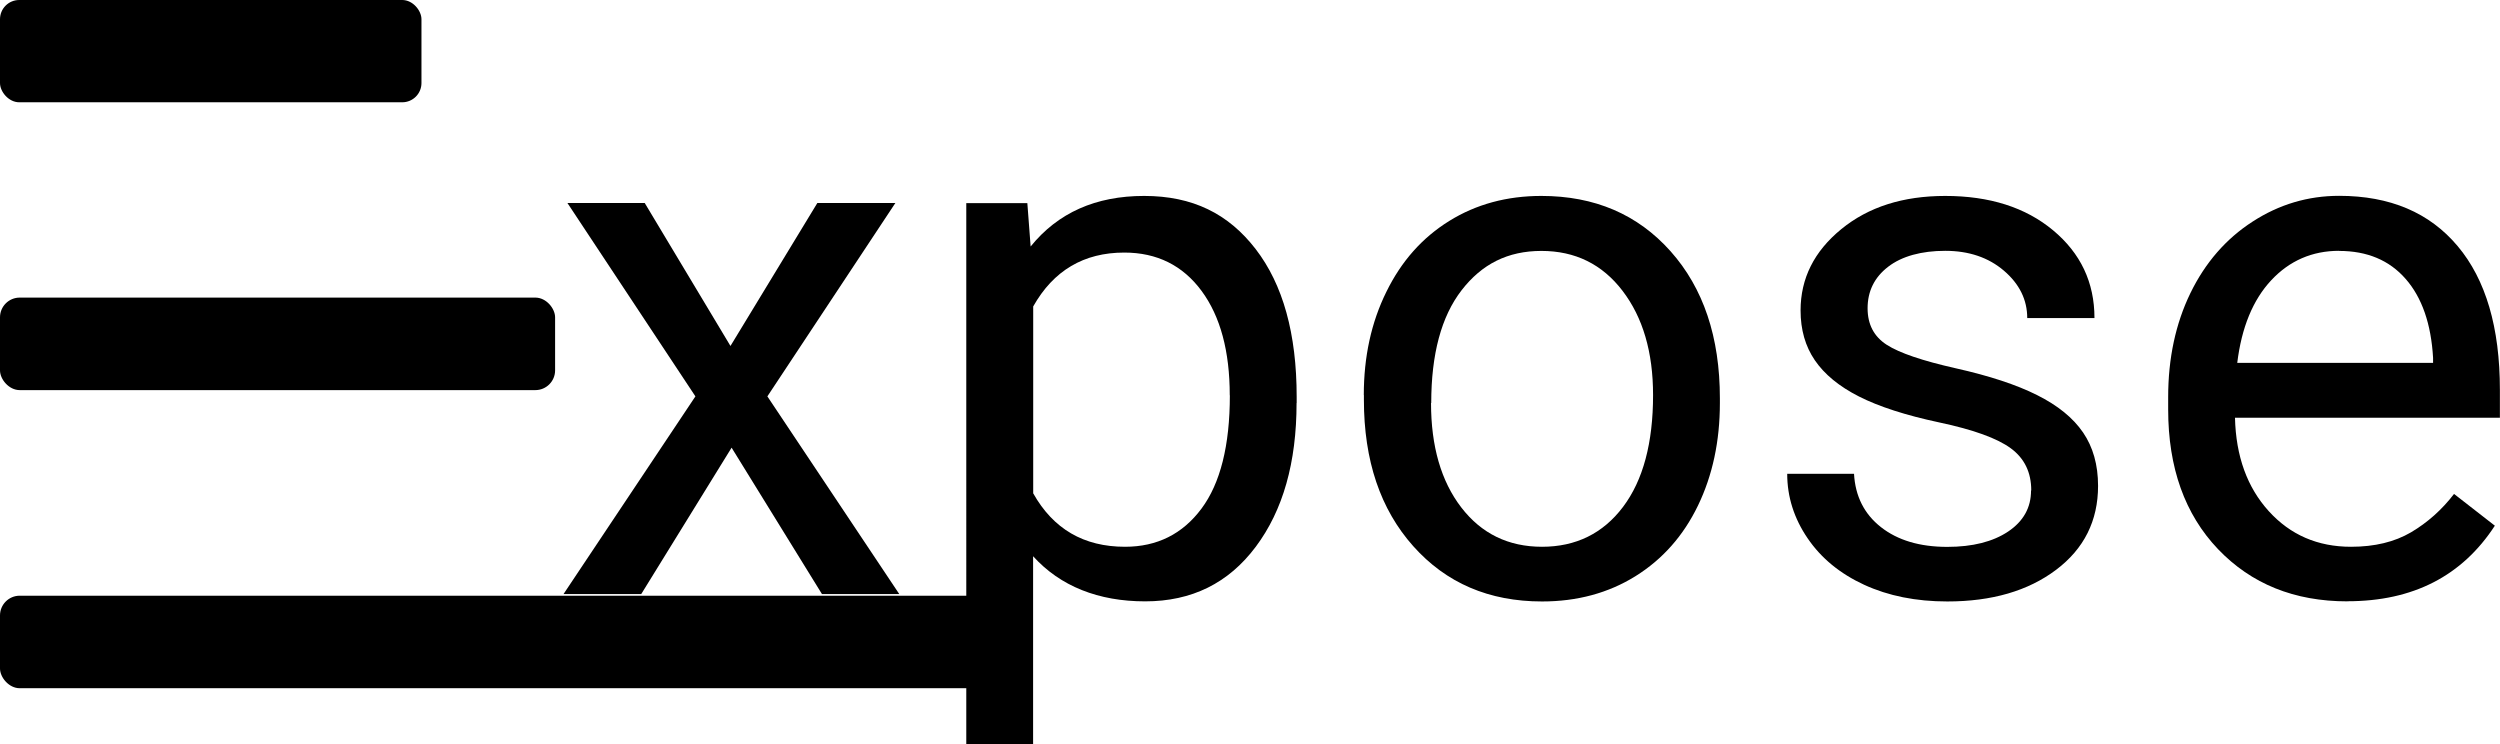 <?xml version="1.0" encoding="UTF-8"?>
<svg id="Calque_2" data-name="Calque 2" xmlns="http://www.w3.org/2000/svg" viewBox="0 0 243.2 72.42">
  <g id="Calque_1-2" data-name="Calque 1">
    <g>
      <rect y="57.95" width="99" height="9" rx="1.92" ry="1.92"/>
      <rect width="41" height="9.95" rx="1.87" ry="1.87"/>
      <g>
        <path d="m71.07,33.64l8.44-13.89h7.59l-12.45,18.81,12.83,19.23h-7.52l-8.79-14.24-8.79,14.24h-7.56l12.83-19.23-12.45-18.81h7.52l8.33,13.89Z"/>
        <path d="m126.13,39.2c0,5.79-1.32,10.45-3.97,13.99-2.65,3.54-6.23,5.31-10.76,5.31s-8.25-1.46-10.9-4.39v18.32h-6.5V19.76h5.94l.32,4.22c2.65-3.28,6.33-4.92,11.04-4.92s8.19,1.72,10.85,5.17c2.66,3.45,3.99,8.24,3.99,14.38v.6Zm-6.5-.74c0-4.29-.91-7.68-2.74-10.16-1.83-2.48-4.34-3.73-7.52-3.73-3.94,0-6.89,1.75-8.86,5.24v18.18c1.95,3.47,4.92,5.2,8.93,5.2,3.12,0,5.6-1.24,7.44-3.71,1.84-2.47,2.76-6.15,2.76-11.02Z"/>
        <path d="m132.67,38.43c0-3.73.73-7.08,2.2-10.05,1.46-2.98,3.5-5.27,6.12-6.89,2.61-1.62,5.6-2.43,8.95-2.43,5.18,0,9.37,1.79,12.57,5.38s4.8,8.36,4.8,14.31v.46c0,3.7-.71,7.03-2.13,9.97-1.42,2.94-3.45,5.23-6.08,6.87-2.64,1.64-5.67,2.46-9.09,2.46-5.16,0-9.33-1.79-12.53-5.38s-4.8-8.33-4.8-14.24v-.46Zm6.54.77c0,4.22.98,7.61,2.94,10.16,1.96,2.55,4.58,3.83,7.86,3.83s5.93-1.29,7.88-3.88c1.95-2.59,2.92-6.22,2.92-10.88,0-4.17-.99-7.55-2.97-10.14-1.98-2.59-4.61-3.88-7.89-3.88s-5.8,1.28-7.77,3.83c-1.97,2.55-2.95,6.21-2.95,10.97Z"/>
        <path d="m197.6,47.71c0-1.76-.66-3.12-1.99-4.1-1.32-.97-3.63-1.81-6.93-2.51-3.29-.7-5.91-1.55-7.84-2.53s-3.36-2.16-4.29-3.52c-.93-1.36-1.39-2.98-1.39-4.85,0-3.12,1.32-5.75,3.96-7.91,2.64-2.16,6.01-3.23,10.11-3.23,4.31,0,7.81,1.11,10.49,3.34,2.68,2.23,4.03,5.07,4.03,8.54h-6.54c0-1.78-.76-3.32-2.27-4.61-1.51-1.29-3.42-1.93-5.71-1.93s-4.22.52-5.55,1.55c-1.34,1.03-2,2.38-2,4.04,0,1.57.62,2.75,1.86,3.55,1.24.8,3.49,1.56,6.73,2.29,3.25.73,5.88,1.59,7.89,2.6,2.02,1.01,3.51,2.22,4.48,3.64.97,1.42,1.46,3.15,1.46,5.19,0,3.4-1.36,6.12-4.08,8.17-2.72,2.05-6.25,3.08-10.58,3.08-3.05,0-5.74-.54-8.09-1.62-2.34-1.08-4.18-2.58-5.5-4.52-1.32-1.93-1.99-4.03-1.99-6.28h6.5c.12,2.18.99,3.91,2.62,5.19,1.63,1.28,3.78,1.92,6.45,1.92,2.46,0,4.44-.5,5.92-1.49,1.49-1,2.23-2.33,2.23-3.99Z"/>
        <path d="m228.36,58.5c-5.16,0-9.35-1.69-12.59-5.08-3.23-3.39-4.85-7.92-4.85-13.59v-1.2c0-3.77.72-7.14,2.16-10.11,1.44-2.96,3.46-5.29,6.05-6.96,2.59-1.68,5.4-2.51,8.42-2.51,4.95,0,8.79,1.63,11.53,4.89,2.74,3.26,4.11,7.92,4.11,13.99v2.71h-25.77c.09,3.75,1.19,6.78,3.29,9.09,2.1,2.31,4.76,3.46,8,3.46,2.3,0,4.24-.47,5.84-1.41,1.59-.94,2.99-2.18,4.18-3.73l3.97,3.09c-3.19,4.9-7.97,7.35-14.34,7.35Zm-.81-34.1c-2.62,0-4.83.96-6.61,2.87-1.78,1.91-2.88,4.59-3.3,8.03h19.05v-.49c-.19-3.3-1.08-5.87-2.67-7.68-1.59-1.82-3.75-2.72-6.47-2.72Z"/>
      </g>
      <rect x="0" y="28.95" width="54" height="9" rx="1.92" ry="1.92"/>
    </g>
  </g>
</svg>